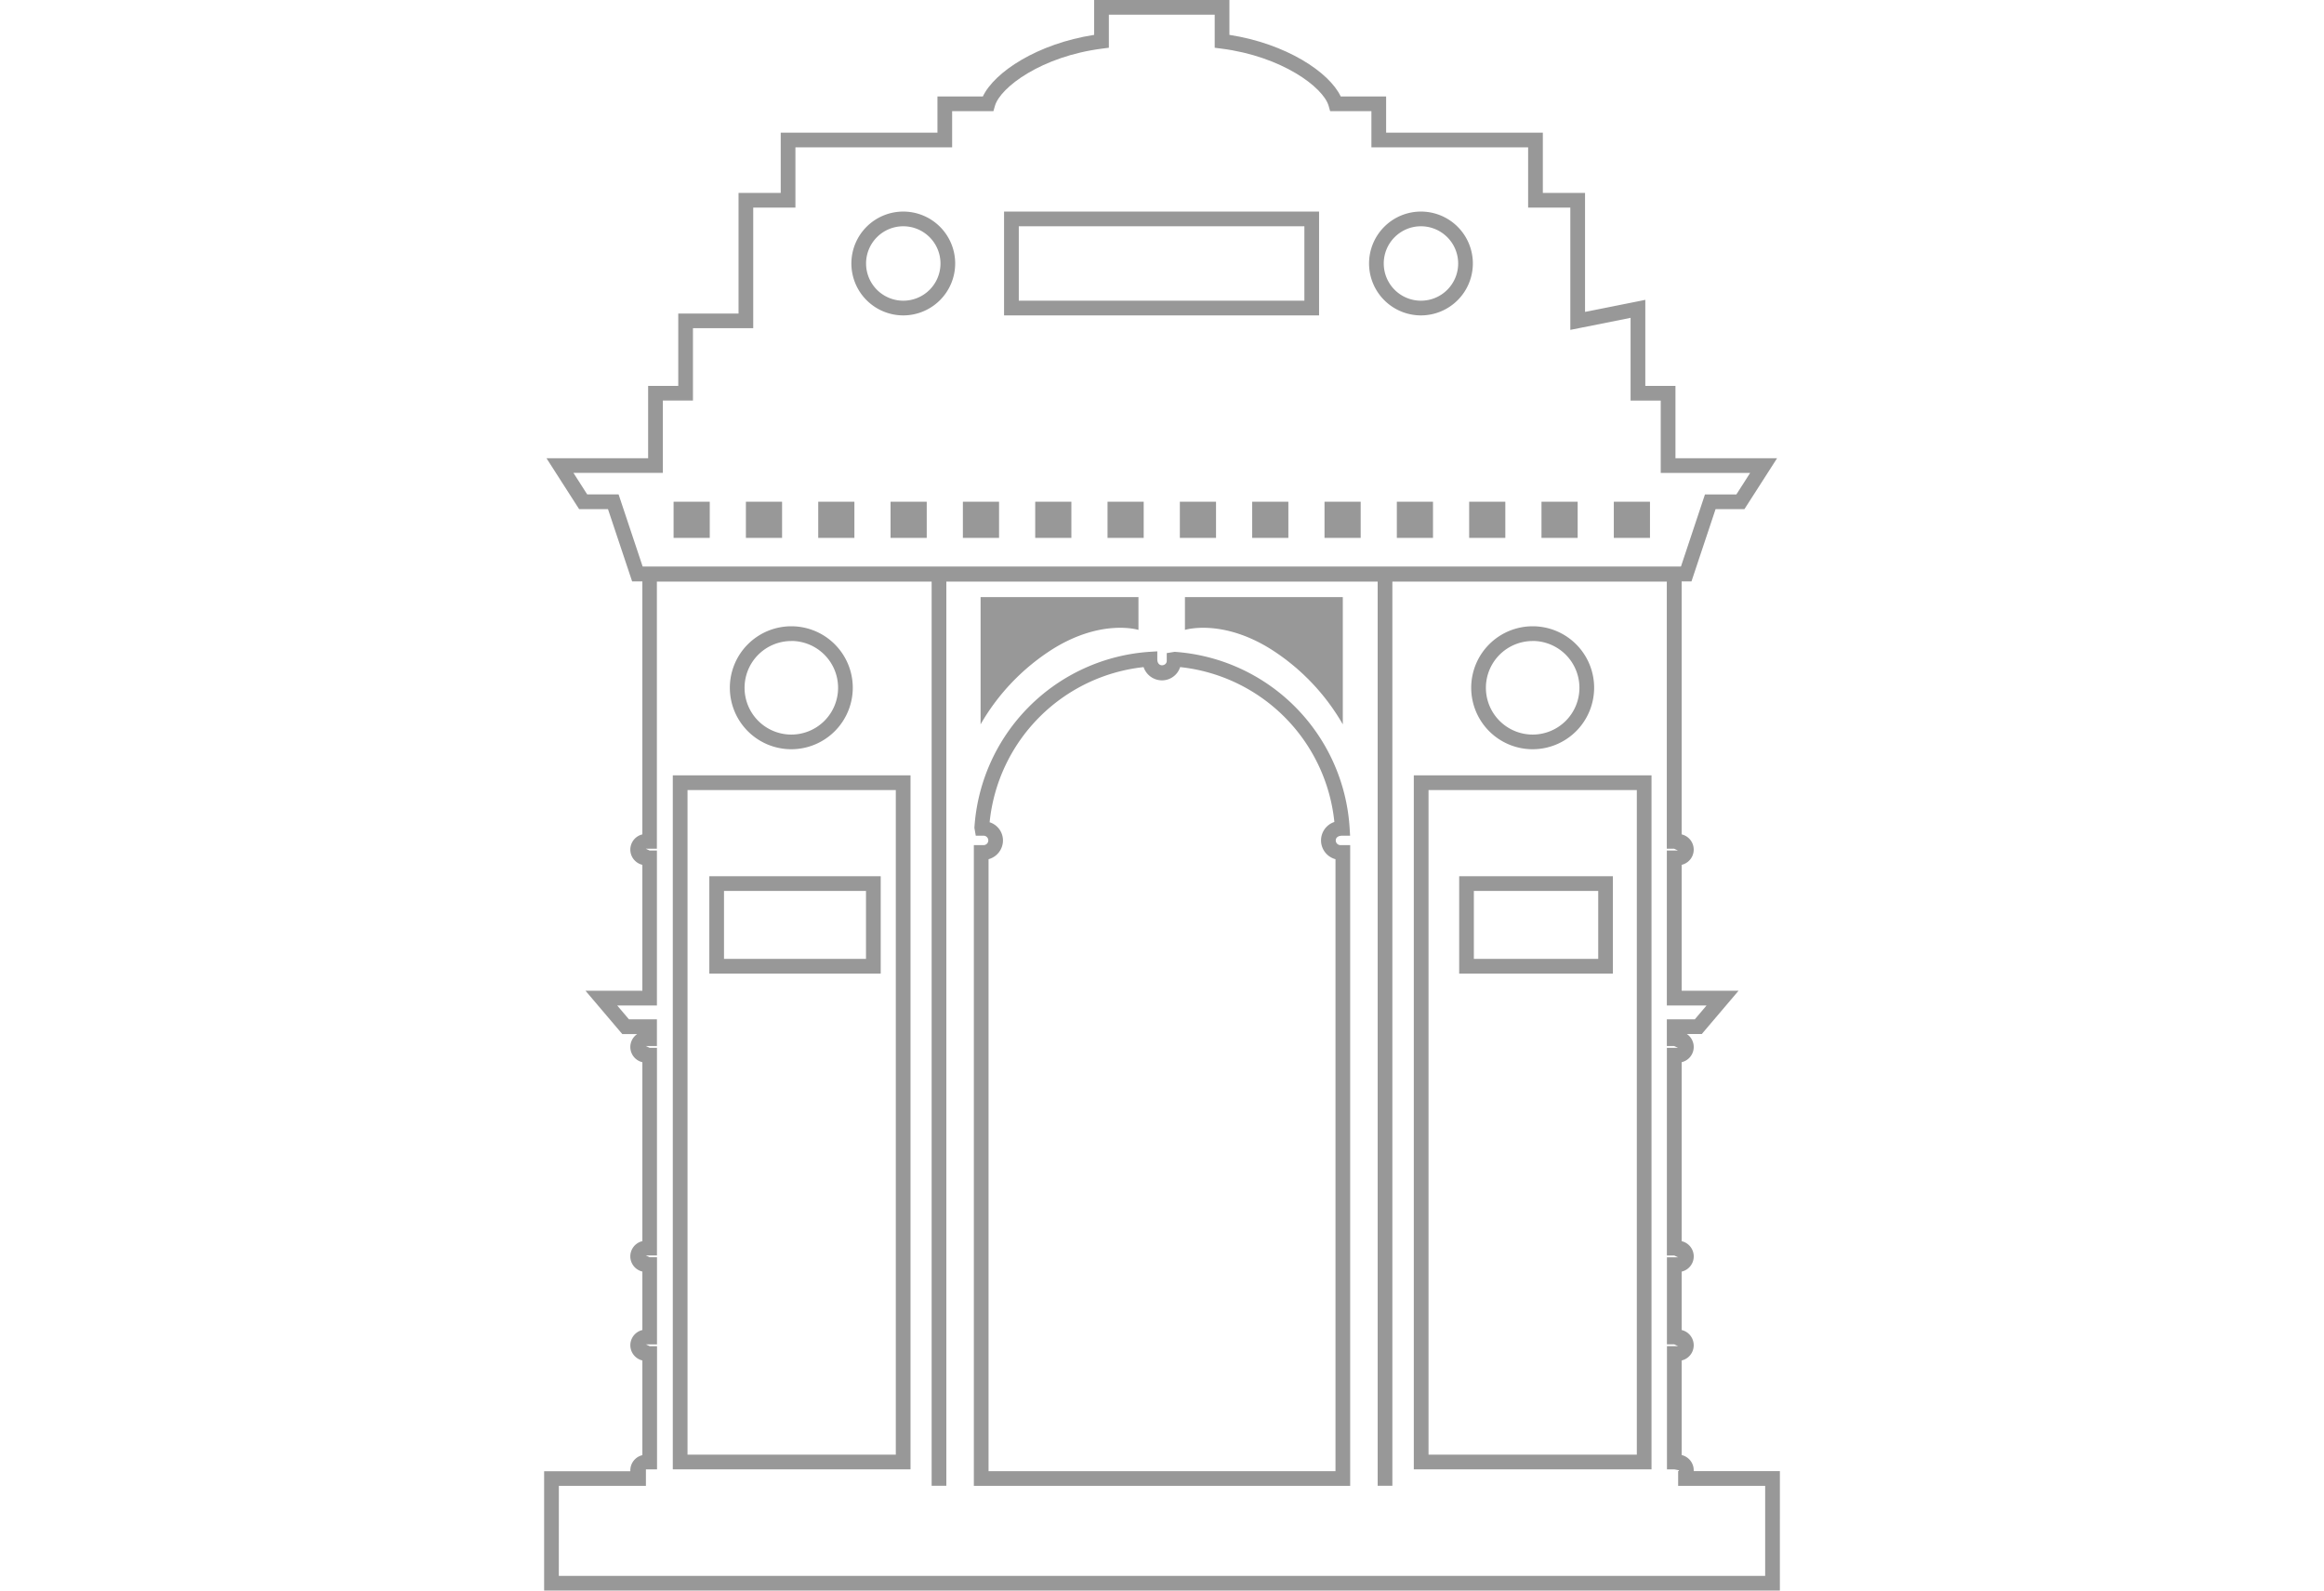 <svg xmlns="http://www.w3.org/2000/svg" width="95" height="65" viewBox="0 0 122.22 157.267">
    <defs>
        <style>
            .cls-1{fill:#989898}
        </style>
    </defs>
    <g id="Group_203" transform="translate(-.001)">
        <g id="Group_160" transform="translate(.001 56.034)">
            <g id="Group_157">
                <g id="Group_156">
                    <path id="Path_90" d="M1912.127 977.841h-122.22v-11.8h8.526v-.089a1.547 1.547 0 0 1 1.191-1.5v-9.362a1.546 1.546 0 0 1 0-3.009V946.3a1.544 1.544 0 0 1 0-3.007V925.6a1.545 1.545 0 0 1-.511-2.784h-1.476l-3.637-4.28h5.623v-12.452a1.546 1.546 0 0 1 0-3.009v-26.467h102.792v26.467a1.546 1.546 0 0 1 0 3.009v12.452h5.623l-3.635 4.277h-1.476a1.545 1.545 0 0 1-.512 2.784v17.7a1.544 1.544 0 0 1 0 3.007v5.777a1.546 1.546 0 0 1 0 3.009v9.353a1.547 1.547 0 0 1 1.191 1.5v.089h8.523zm-120.767-1.454h119.312v-8.9h-8.607v-1.453a.09.09 0 0 0 .087-.089l-.466-.089h-.726v-12.182h1.1l-.378-.177h-.726v-8.609h1.1l-.378-.177h-.726v-20.53h1.1l-.378-.177h-.726v-2.645h2.768l1.16-1.368h-3.928V904.67h1.1l-.378-.179h-.726v-26.427h-99.885v26.427h-1.1l.378.179h.726v15.321h-3.928l1.16 1.368h2.768V924h-1.1l.378.177h.726v20.53h-1.1l.378.177h.726v8.616h-1.1l.378.177h.726v12.183h-1.1v1.632h-8.611z" class="cls-1" transform="translate(-1789.907 -876.608)"/>
                </g>
            </g>
            <g id="Group_159" transform="translate(42.501 8.366)">
                <g id="Group_158">
                    <path id="Path_91" d="M1847.566 963.147h-37.22v-63.354h.963a.466.466 0 0 0 0-.932h-.773l-.135-.771a18.62 18.62 0 0 1 17.313-17.409l.776-.05v.778c0 .863.934.684.934.175v-.778l.775-.125a18.62 18.62 0 0 1 17.313 17.409l.046.771h-.773c-.437 0-.645.21-.645.466a.466.466 0 0 0 .464.466h.963zm-35.766-1.453h34.313v-60.51a1.921 1.921 0 0 1-.11-3.681 17.159 17.159 0 0 0-15.253-15.313 1.889 1.889 0 0 1-1.794 1.312 1.926 1.926 0 0 1-1.822-1.31 17.163 17.163 0 0 0-15.228 15.34 1.887 1.887 0 0 1 1.32 1.795 1.922 1.922 0 0 1-1.426 1.857z" class="cls-1" transform="translate(-1810.346 -880.631)"/>
                </g>
            </g>
        </g>
        <g id="Group_162" transform="translate(18.372 61.919)">
            <g id="Group_161">
                <path id="Path_92" d="M1804.82 891.6a6.079 6.079 0 1 1 6.078-6.08 6.085 6.085 0 0 1-6.078 6.08zm0-10.7a4.625 4.625 0 1 0 4.625 4.623 4.63 4.63 0 0 0-4.625-4.629z" class="cls-1" transform="translate(-1798.742 -879.438)"/>
            </g>
        </g>
        <g id="Group_164" transform="translate(91.693 61.919)">
            <g id="Group_163">
                <path id="Path_93" d="M1840.082 891.6a6.079 6.079 0 1 1 6.078-6.08 6.085 6.085 0 0 1-6.078 6.08zm0-10.7a4.625 4.625 0 1 0 4.623 4.623 4.63 4.63 0 0 0-4.623-4.629z" class="cls-1" transform="translate(-1834.002 -879.438)"/>
            </g>
        </g>
        <g id="Group_174" transform="translate(.238)">
            <g id="Group_167">
                <g id="Group_166">
                    <g id="Group_165">
                        <path id="Path_94" d="M1903.26 907.151h-104.771L1796.1 900h-2.855l-3.227-5.03h10.052v-7.153h2.98v-7.155h5.962v-11.926h4.173v-5.959h15.5V859.2h4.49c1.142-2.41 5.388-5.219 11.009-6.091v-3.448h13.377v3.448c5.619.873 9.867 3.681 11.011 6.091h4.489v3.577h15.5v5.959h4.174V880.5l5.96-1.192v8.507h2.982v7.153h10.052L1908.5 900h-2.855zm-103.723-1.451h102.676l2.383-7.153h3.107l1.36-2.123h-8.842v-7.153h-2.982v-8.185l-5.96 1.192v-12.089h-4.173v-5.96h-15.5v-3.577h-4.082l-.15-.526c-.53-1.832-4.62-4.9-10.634-5.662l-.634-.081v-3.269h-10.468v3.269l-.636.081c-6.016.761-10.1 3.83-10.63 5.662l-.152.526h-4.082v3.577h-15.5v5.96h-4.173v11.923h-5.961v7.153h-2.978v7.153h-8.842l1.358 2.123h3.106z" class="cls-1" transform="translate(-1790.021 -849.661)"/>
                    </g>
                </g>
            </g>
            <g id="Group_169" transform="translate(30.152 20.919)">
                <g id="Group_168">
                    <path id="Path_95" d="M1809.653 869.987a5.133 5.133 0 1 1 5.134-5.134 5.138 5.138 0 0 1-5.134 5.134zm0-8.813a3.68 3.68 0 1 0 3.681 3.679 3.684 3.684 0 0 0-3.681-3.679z" class="cls-1" transform="translate(-1804.521 -859.721)"/>
                </g>
            </g>
            <g id="Group_171" transform="translate(81.354 20.919)">
                <g id="Group_170">
                    <path id="Path_96" d="M1834.274 869.987a5.133 5.133 0 1 1 5.134-5.134 5.136 5.136 0 0 1-5.134 5.134zm0-8.813a3.68 3.68 0 1 0 3.681 3.679 3.683 3.683 0 0 0-3.681-3.679z" class="cls-1" transform="translate(-1829.144 -859.721)"/>
                </g>
            </g>
            <g id="Group_173" transform="translate(45.252 20.919)">
                <g id="Group_172">
                    <path id="Path_97" d="M1842.939 869.987h-31.156v-10.266h31.156zm-29.7-1.454h28.247v-7.359h-28.247z" class="cls-1" transform="translate(-1811.783 -859.721)"/>
                </g>
            </g>
        </g>
        <g id="Group_176" transform="translate(12.727 76.662)">
            <g id="Group_175">
                <path id="Path_98" d="M1819.539 955.149h-23.512v-68.621h23.512zm-22.056-1.453h20.6v-65.712h-20.6z" class="cls-1" transform="translate(-1796.027 -886.528)"/>
            </g>
        </g>
        <g id="Group_178" transform="translate(16.339 86.637)">
            <g id="Group_177">
                <path id="Path_99" d="M1814.716 900.951h-16.951v-9.626h16.951zm-15.5-1.453h14.044v-6.719h-14.044z" class="cls-1" transform="translate(-1797.764 -891.325)"/>
            </g>
        </g>
        <g id="Group_180" transform="translate(86.016 76.662)">
            <g id="Group_179">
                <path id="Path_100" d="M1854.782 955.149h-23.51v-68.621h23.51zm-22.054-1.453h20.6v-65.712h-20.6z" class="cls-1" transform="translate(-1831.272 -886.528)"/>
            </g>
        </g>
        <g id="Group_182" transform="translate(90.501 86.637)">
            <g id="Group_181">
                <path id="Path_101" d="M1848.632 900.951h-15.2v-9.626h15.2zm-13.749-1.453h12.3v-6.719h-12.3z" class="cls-1" transform="translate(-1833.429 -891.325)"/>
            </g>
        </g>
        <g id="Group_184" transform="translate(38.328 56.12)">
            <g id="Group_183">
                <path id="Rectangle_269" d="M0 0H1.454V90.786H0z" class="cls-1"/>
            </g>
        </g>
        <g id="Group_186" transform="translate(82.441 56.12)">
            <g id="Group_185">
                <path id="Rectangle_270" d="M0 0H1.454V90.786H0z" class="cls-1"/>
            </g>
        </g>
        <g id="Group_187" transform="translate(63.379 59.039)">
            <path id="Path_102" d="M1820.386 881.295v-3.242H1836v12.581a21.483 21.483 0 0 0-7.153-7.457c-4.847-3.015-8.461-1.882-8.461-1.882z" class="cls-1" transform="translate(-1820.386 -878.053)"/>
        </g>
        <g id="Group_188" transform="translate(43.169 59.039)">
            <path id="Path_103" d="M1826.281 881.295v-3.242h-15.615v12.581a21.485 21.485 0 0 1 7.154-7.457c4.852-3.015 8.461-1.882 8.461-1.882z" class="cls-1" transform="translate(-1810.667 -878.053)"/>
        </g>
        <g id="Group_189" transform="translate(12.805 49.608)">
            <path id="Rectangle_271" d="M0 0H3.577V3.577H0z" class="cls-1"/>
        </g>
        <g id="Group_190" transform="translate(19.958 49.608)">
            <path id="Rectangle_272" d="M0 0H3.577V3.577H0z" class="cls-1"/>
        </g>
        <g id="Group_191" transform="translate(27.111 49.608)">
            <path id="Rectangle_273" d="M0 0H3.577V3.577H0z" class="cls-1"/>
        </g>
        <g id="Group_192" transform="translate(34.265 49.608)">
            <path id="Rectangle_274" d="M0 0H3.577V3.577H0z" class="cls-1"/>
        </g>
        <g id="Group_193" transform="translate(41.418 49.608)">
            <path id="Rectangle_275" d="M0 0H3.577V3.577H0z" class="cls-1"/>
        </g>
        <g id="Group_194" transform="translate(48.571 49.608)">
            <path id="Rectangle_276" d="M0 0H3.577V3.577H0z" class="cls-1"/>
        </g>
        <g id="Group_195" transform="translate(55.724 49.608)">
            <path id="Rectangle_277" d="M0 0H3.577V3.577H0z" class="cls-1"/>
        </g>
        <g id="Group_196" transform="translate(62.877 49.608)">
            <path id="Rectangle_278" d="M0 0H3.577V3.577H0z" class="cls-1"/>
        </g>
        <g id="Group_197" transform="translate(70.031 49.608)">
            <path id="Rectangle_279" d="M0 0H3.577V3.577H0z" class="cls-1"/>
        </g>
        <g id="Group_198" transform="translate(77.184 49.608)">
            <path id="Rectangle_280" d="M0 0H3.577V3.577H0z" class="cls-1"/>
        </g>
        <g id="Group_199" transform="translate(84.337 49.608)">
            <path id="Rectangle_281" d="M0 0H3.577V3.577H0z" class="cls-1"/>
        </g>
        <g id="Group_200" transform="translate(91.49 49.608)">
            <path id="Rectangle_282" d="M0 0H3.577V3.577H0z" class="cls-1"/>
        </g>
        <g id="Group_201" transform="translate(98.644 49.608)">
            <path id="Rectangle_283" d="M0 0H3.577V3.577H0z" class="cls-1"/>
        </g>
        <g id="Group_202" transform="translate(105.797 49.608)">
            <path id="Rectangle_284" d="M0 0H3.577V3.577H0z" class="cls-1"/>
        </g>
    </g>
</svg>
